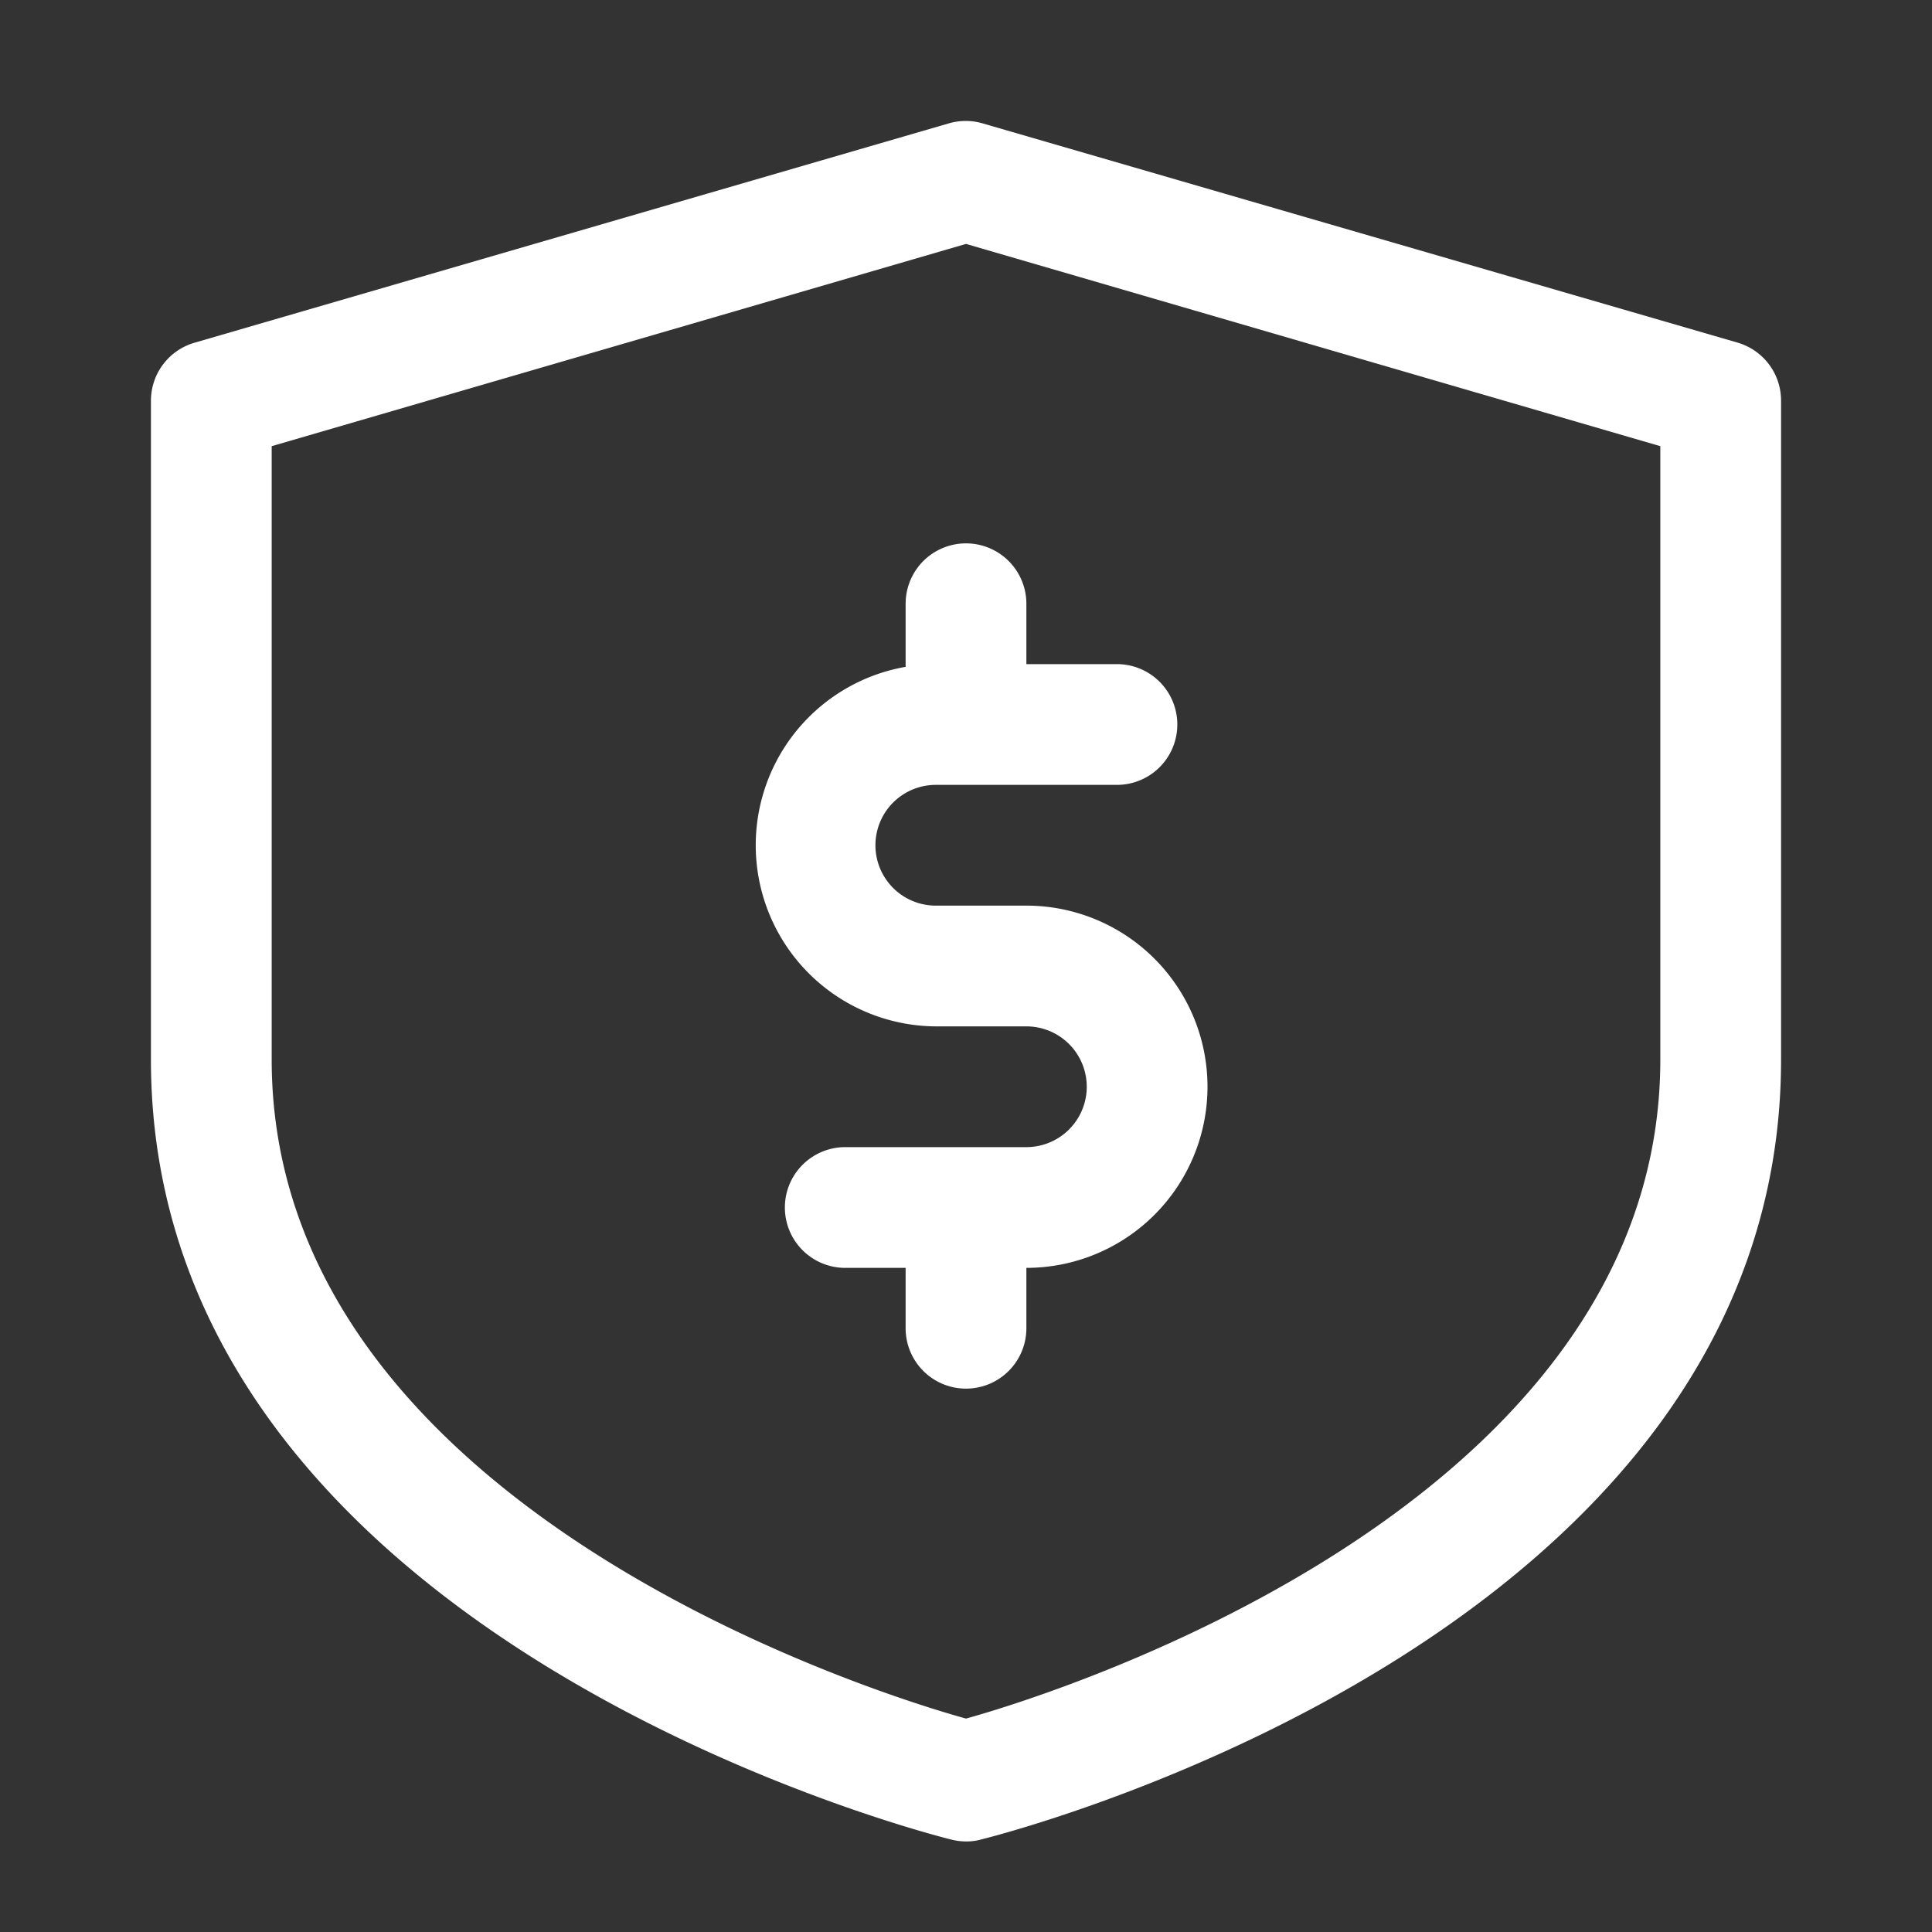 <!DOCTYPE svg PUBLIC "-//W3C//DTD SVG 1.1//EN" "http://www.w3.org/Graphics/SVG/1.1/DTD/svg11.dtd">
<!-- Uploaded to: SVG Repo, www.svgrepo.com, Transformed by: SVG Repo Mixer Tools -->
<svg width="64px" height="64px" viewBox="0 0 64 64" id="icons" xmlns="http://www.w3.org/2000/svg" fill="#000000">
<rect x="0" y="0" width="64" height="64" fill="#333333" stroke="none"/>
<g id="SVGRepo_bgCarrier" stroke-width="0"/>
<g id="SVGRepo_tracerCarrier" stroke-linecap="round" stroke-linejoin="round"/>
<g id="SVGRepo_iconCarrier">
<defs>
<style>.cls-1{fill:#ffffff;}</style>
</defs>
<title/>
<path class="cls-1" d="M57.56,11.35l-25-7.26a2,2,0,0,0-1.14,0h0l-25,7.27A2,2,0,0,0,5,13.27V35.1c0,19,25.43,25.57,26.52,25.84A2,2,0,0,0,32,61a1.77,1.77,0,0,0,.52-.07C34.08,60.54,59,53.92,59,35.1V13.27A2,2,0,0,0,57.56,11.35ZM55,35.1C55,49.7,35.36,56,32,56.93,28.64,56,9,49.73,9,35.1V14.78l23-6.7,23,6.7Z"/>
<path class="cls-1" d="M30,20v2.09A6,6,0,0,0,31,34h3a2,2,0,0,1,0,4H28a2,2,0,0,0,0,4h2v2a2,2,0,0,0,4,0V42a6,6,0,0,0,0-12H31a2,2,0,0,1,0-4h6a2,2,0,0,0,0-4H34V20a2,2,0,0,0-4,0Z"/>
</g>
</svg>